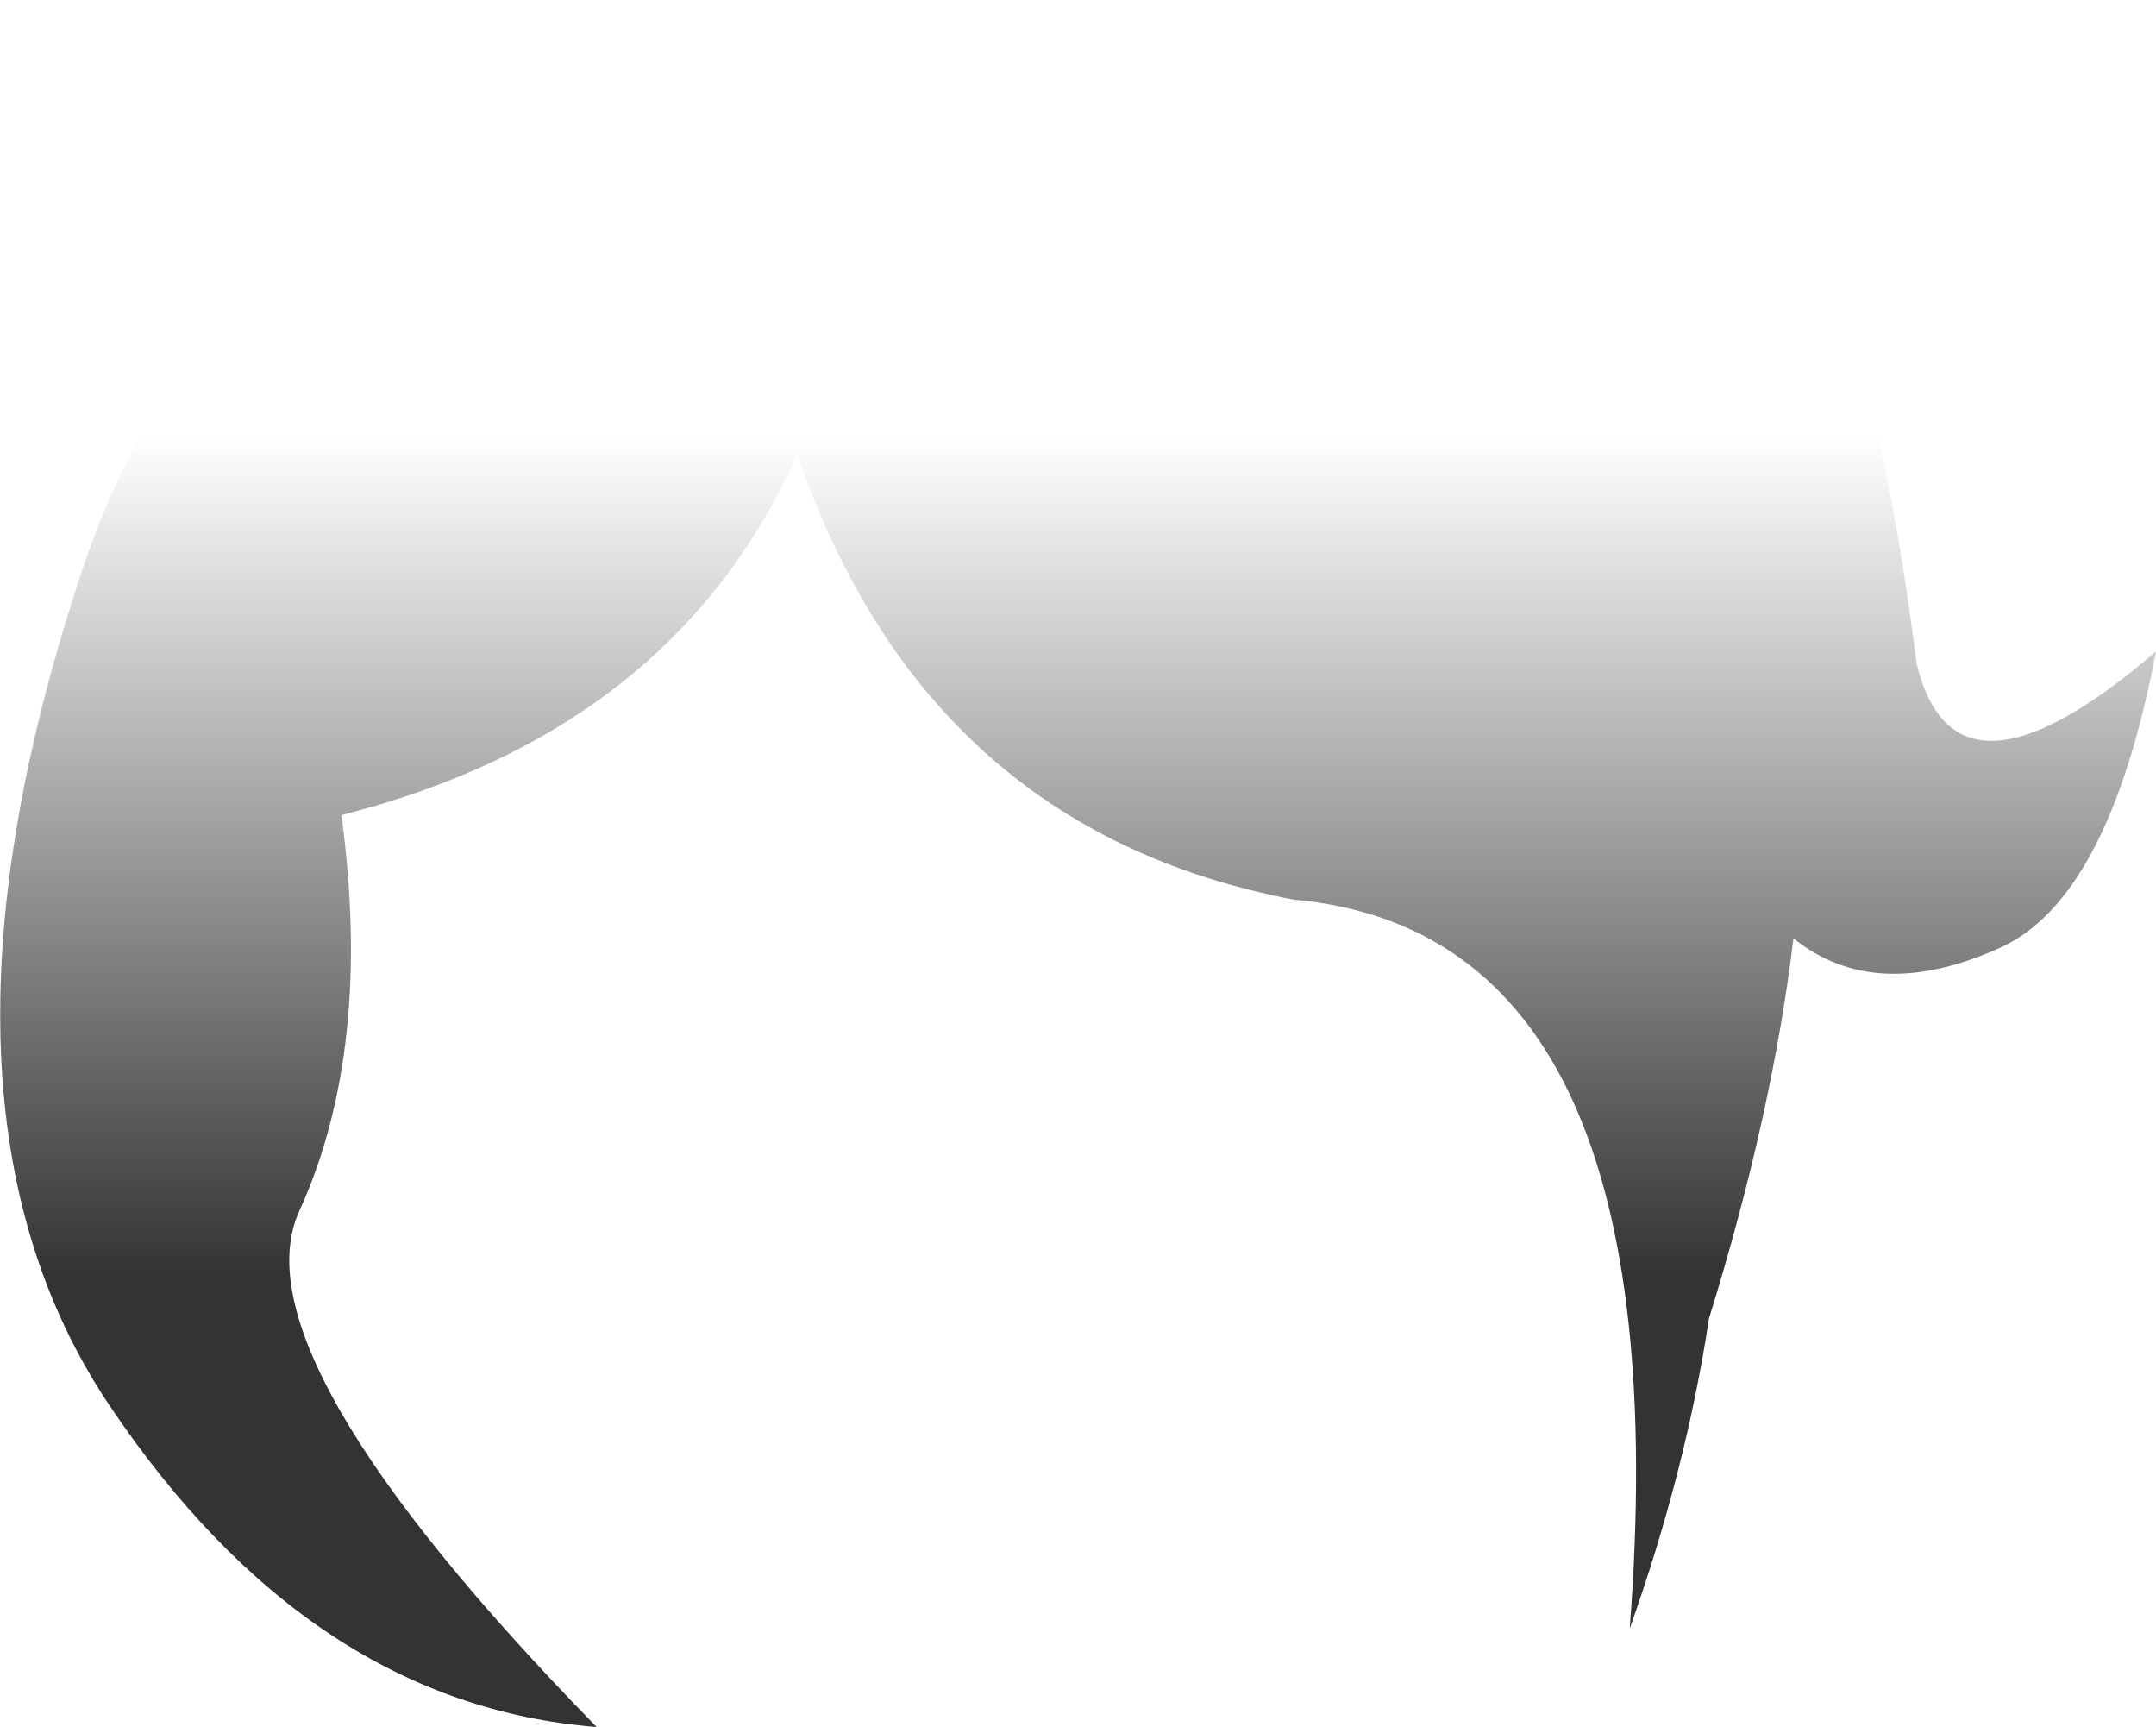 <?xml version="1.0" encoding="UTF-8" standalone="no"?>
<svg xmlns:xlink="http://www.w3.org/1999/xlink" height="49.05px" width="61.25px" xmlns="http://www.w3.org/2000/svg">
  <g transform="matrix(1.0, 0.0, 0.0, 1.0, 30.6, 24.55)">
    <path d="M20.35 2.1 Q19.75 7.1 17.95 12.9 17.3 17.2 15.7 21.7 17.2 2.0 6.15 1.0 -4.3 -1.0 -7.95 -11.65 -11.45 -3.8 -20.9 -1.4 -20.0 5.25 -22.1 9.85 -23.95 13.95 -13.65 24.5 -21.8 23.85 -27.5 15.35 -33.2 6.85 -28.4 -7.95 -23.65 -22.8 -5.25 -22.95 L4.4 -22.2 Q9.8 -26.25 16.6 -23.35 21.95 -20.8 23.85 -5.7 24.95 -1.15 30.65 -6.05 29.3 1.05 26.15 2.4 22.65 3.95 20.35 2.1" fill="url(#gradient0)" fill-rule="evenodd" stroke="none"/>
  </g>
  <defs>
    <linearGradient gradientTransform="matrix(0.0, -0.018, 0.037, 0.0, 0.0, 2.55)" gradientUnits="userSpaceOnUse" id="gradient0" spreadMethod="pad" x1="-819.2" x2="819.2">
      <stop offset="0.188" stop-color="#000000" stop-opacity="0.8"/>
      <stop offset="1.0" stop-color="#000000" stop-opacity="0.0"/>
    </linearGradient>
  </defs>
</svg>
